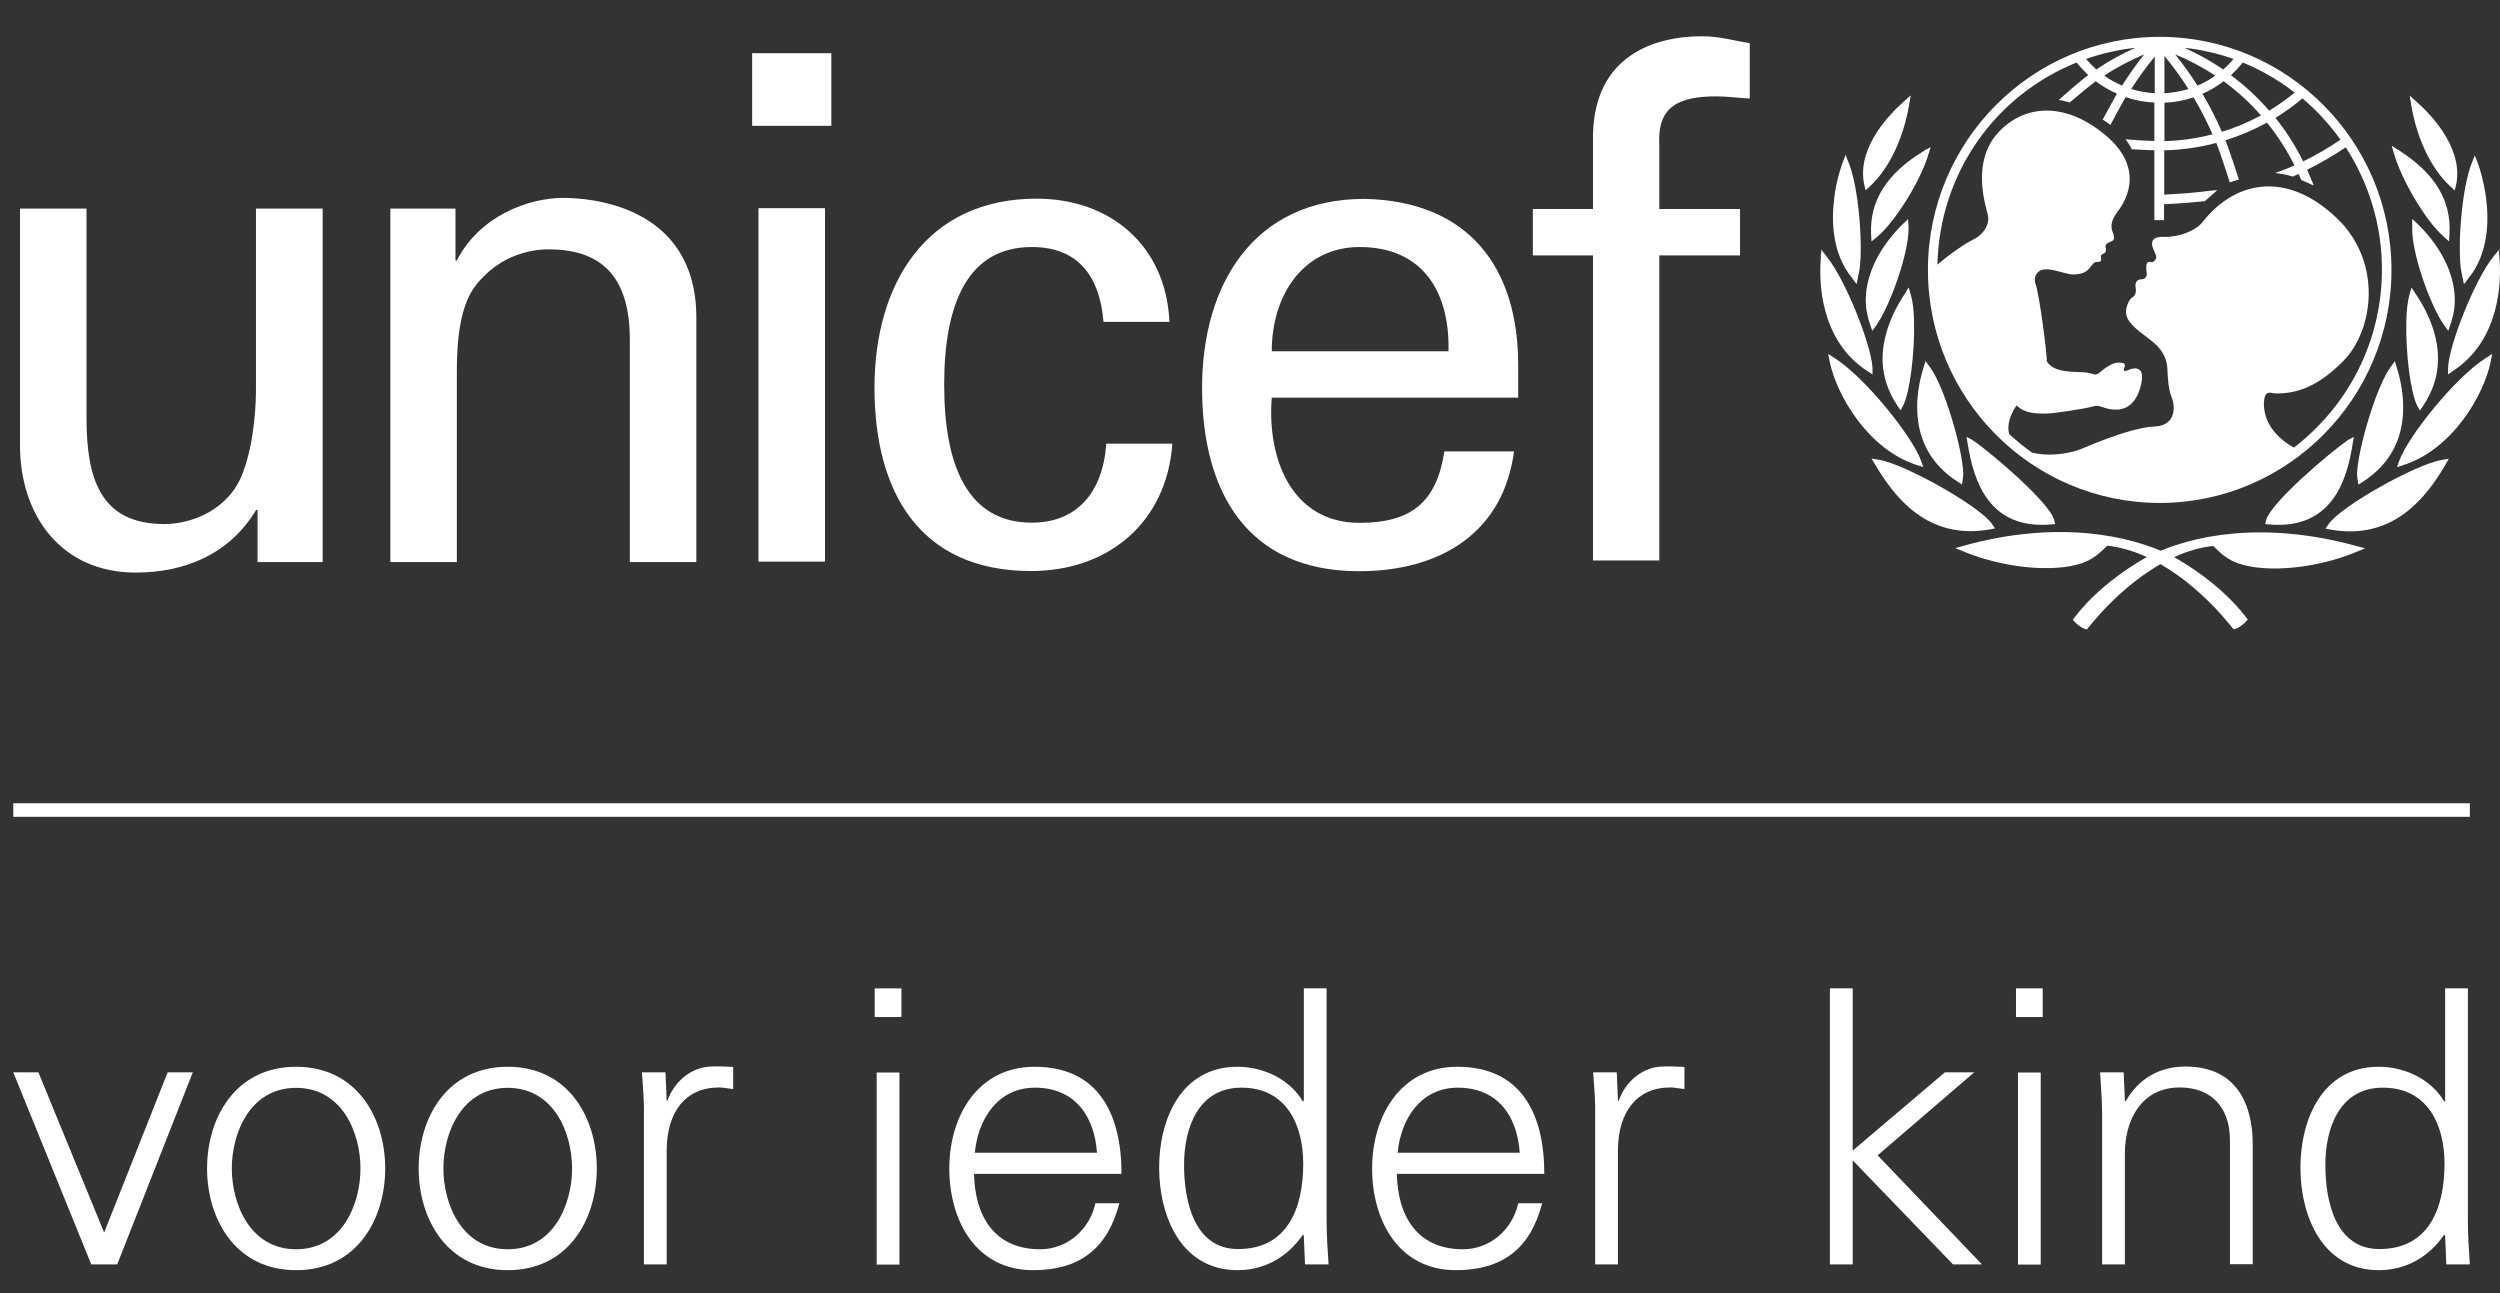 <svg width="58" height="30" viewBox="0 0 58 30" fill="none" xmlns="http://www.w3.org/2000/svg">
<rect x="0" y="0" width="58" height="30" fill="#333333" stroke="none"/>
<path d="M50.105 0.855C47.138 0.855 44.728 3.279 44.728 6.262C44.728 9.244 47.138 11.668 50.105 11.668C53.071 11.668 55.482 9.244 55.482 6.262C55.482 3.279 53.071 0.855 50.105 0.855ZM54.297 3.242C54.022 3.431 53.732 3.598 53.434 3.745C53.255 3.39 53.044 3.048 52.791 2.734C53.011 2.6 53.223 2.448 53.416 2.282C53.751 2.563 54.045 2.887 54.297 3.238V3.242ZM52.033 1.451C52.46 1.626 52.864 1.857 53.236 2.148C53.053 2.3 52.851 2.443 52.644 2.568C52.382 2.263 52.084 1.986 51.758 1.746C51.854 1.654 51.946 1.557 52.029 1.455L52.033 1.451ZM52.452 2.679C52.162 2.836 51.859 2.965 51.547 3.057C51.418 2.757 51.267 2.462 51.097 2.176C51.271 2.097 51.436 2.005 51.588 1.885C51.904 2.116 52.194 2.379 52.452 2.674V2.679ZM51.818 1.368C51.744 1.455 51.666 1.538 51.578 1.612C51.294 1.418 50.991 1.248 50.678 1.109C51.069 1.151 51.45 1.238 51.818 1.368ZM51.395 1.755C51.267 1.848 51.128 1.926 50.982 1.986C50.825 1.737 50.651 1.497 50.463 1.261C50.789 1.395 51.101 1.561 51.395 1.755ZM50.215 1.298C50.412 1.538 50.6 1.792 50.771 2.065C50.592 2.12 50.403 2.153 50.215 2.162V1.298ZM50.215 2.383C50.445 2.374 50.674 2.333 50.89 2.259C51.055 2.536 51.202 2.822 51.331 3.117C50.964 3.21 50.592 3.265 50.215 3.274V2.383ZM49.99 1.308V2.162C49.806 2.153 49.622 2.12 49.444 2.065C49.609 1.806 49.793 1.552 49.99 1.312V1.308ZM49.232 1.986C49.085 1.922 48.947 1.848 48.819 1.755C49.108 1.561 49.42 1.4 49.746 1.261C49.563 1.492 49.389 1.737 49.232 1.986ZM49.544 1.109C49.227 1.248 48.924 1.414 48.635 1.612C48.548 1.534 48.47 1.451 48.396 1.368C48.769 1.238 49.149 1.151 49.544 1.109ZM53.227 10.389C52.511 9.992 52.497 9.448 52.534 9.244C52.571 9.041 52.713 9.129 52.8 9.129C53.269 9.129 53.764 8.991 54.376 8.363C55.064 7.656 55.28 6.091 54.224 5.071C53.085 3.972 51.877 4.161 51.097 5.154C50.936 5.357 50.546 5.505 50.21 5.495C49.71 5.477 50.026 5.874 50.026 5.952C50.026 6.031 49.949 6.096 49.907 6.082C49.738 6.031 49.806 6.285 49.806 6.363C49.806 6.442 49.738 6.479 49.7 6.479C49.49 6.479 49.549 6.668 49.553 6.723C49.558 6.774 49.54 6.862 49.471 6.899C49.402 6.936 49.324 7.102 49.324 7.231C49.324 7.462 49.535 7.619 49.884 7.882C50.233 8.146 50.275 8.395 50.284 8.57C50.289 8.75 50.307 9.037 50.385 9.226C50.476 9.457 50.468 9.877 49.985 9.895C49.397 9.919 48.35 10.394 48.259 10.426C47.928 10.546 47.487 10.588 47.142 10.5C46.959 10.371 46.78 10.223 46.614 10.071C46.546 9.831 46.665 9.577 46.785 9.406C46.982 9.605 47.271 9.591 47.437 9.595C47.602 9.605 48.406 9.475 48.52 9.438C48.635 9.401 48.686 9.411 48.755 9.438C49.063 9.549 49.485 9.586 49.655 8.991C49.824 8.395 49.42 8.561 49.37 8.589C49.319 8.617 49.25 8.607 49.273 8.556C49.347 8.404 49.237 8.423 49.172 8.413C49.007 8.395 48.791 8.575 48.722 8.635C48.654 8.7 48.585 8.69 48.557 8.681C48.337 8.57 47.685 8.732 47.483 8.376C47.501 8.279 47.317 6.839 47.225 6.59C47.207 6.534 47.189 6.451 47.248 6.354C47.414 6.105 47.868 6.373 48.116 6.368C48.415 6.359 48.461 6.234 48.543 6.137C48.621 6.04 48.676 6.096 48.722 6.068C48.777 6.031 48.722 5.962 48.745 5.925C48.764 5.888 48.787 5.906 48.838 5.86C48.888 5.814 48.828 5.722 48.856 5.68C48.929 5.569 49.126 5.657 49.007 5.366C48.943 5.204 49.035 5.034 49.122 4.918C49.265 4.734 49.82 3.949 48.842 3.131C47.91 2.356 46.964 2.416 46.353 3.081C45.747 3.745 46.05 4.715 46.114 4.969C46.179 5.223 45.995 5.454 45.784 5.555C45.618 5.634 45.237 5.888 44.948 6.142C44.994 4.059 46.252 2.226 48.176 1.451C48.259 1.552 48.35 1.649 48.447 1.742C48.231 1.899 47.763 2.319 47.763 2.319C47.763 2.319 47.827 2.328 47.887 2.342C47.928 2.351 48.015 2.379 48.015 2.379C48.015 2.379 48.429 2.028 48.621 1.885C48.773 2 48.939 2.097 49.113 2.171C49.021 2.333 48.782 2.776 48.782 2.776C48.782 2.776 48.838 2.808 48.883 2.84C48.934 2.873 48.961 2.901 48.961 2.901C48.961 2.901 49.218 2.416 49.315 2.254C49.531 2.328 49.756 2.369 49.981 2.379V3.27C49.857 3.27 49.531 3.251 49.397 3.238L49.315 3.228L49.361 3.298C49.397 3.348 49.425 3.399 49.448 3.445L49.457 3.464H49.48C49.576 3.473 49.87 3.482 49.981 3.487V5.107H50.206V4.738C50.532 4.724 50.807 4.701 51.138 4.669H51.151L51.441 4.41L51.285 4.424C50.936 4.47 50.633 4.493 50.352 4.507L50.21 4.516V3.487C50.615 3.478 51.019 3.422 51.418 3.316C51.528 3.584 51.73 4.23 51.73 4.23L51.942 4.166C51.942 4.166 51.74 3.524 51.629 3.256C51.965 3.15 52.291 3.011 52.594 2.845C52.842 3.15 53.053 3.482 53.232 3.838C53.071 3.912 52.782 4.013 52.786 4.013C53.016 4.041 53.195 4.096 53.195 4.096C53.195 4.096 53.278 4.059 53.328 4.036C53.347 4.083 53.388 4.175 53.388 4.175L53.678 4.304L53.645 4.221C53.645 4.221 53.549 3.99 53.526 3.939C53.833 3.787 54.132 3.612 54.421 3.418C54.968 4.263 55.261 5.241 55.261 6.253C55.261 7.933 54.462 9.429 53.223 10.38L53.227 10.389Z" fill="white"/>
<path d="M44.24 2.291L44.158 2.365C43.841 2.647 43.12 3.385 43.235 4.198L43.244 4.253L43.281 4.415L43.382 4.323C43.823 3.916 44.154 3.228 44.291 2.434L44.328 2.213L44.245 2.286L44.24 2.291Z" fill="white"/>
<path d="M42.78 3.695L42.743 3.792C42.693 3.926 42.601 4.212 42.555 4.59C42.486 5.126 42.505 5.888 42.969 6.451L43.019 6.52L43.074 6.59L43.143 6.243C43.221 5.634 43.12 4.36 42.895 3.787L42.817 3.593L42.78 3.69V3.695Z" fill="white"/>
<path d="M42.243 5.892V5.994C42.197 6.539 42.225 7.887 43.313 8.603L43.442 8.686V8.534C43.419 8.021 42.822 6.493 42.376 5.948L42.252 5.791V5.892H42.243Z" fill="white"/>
<path d="M42.45 8.395C42.611 9.171 43.341 10.426 44.465 10.787L44.622 10.837L44.567 10.685C44.355 10.108 43.267 8.755 42.569 8.312L42.413 8.21L42.45 8.395Z" fill="white"/>
<path d="M44.7 3.459L44.612 3.515C43.772 4.032 43.377 4.655 43.409 5.426L43.419 5.602L43.543 5.5C43.997 5.121 44.567 4.156 44.732 3.607L44.792 3.408L44.705 3.464L44.7 3.459Z" fill="white"/>
<path d="M44.139 5.204C43.924 5.412 43.23 6.155 43.29 7.074C43.299 7.217 43.331 7.37 43.386 7.527L43.437 7.675L43.529 7.55C43.859 7.079 44.301 5.837 44.278 5.26L44.268 5.084L44.139 5.204Z" fill="white"/>
<path d="M44.24 6.742L44.195 6.811C43.846 7.333 43.667 7.873 43.676 8.367C43.685 8.732 43.8 9.083 44.02 9.411L44.094 9.521L44.154 9.406C44.305 9.12 44.425 8.192 44.406 7.453C44.401 7.194 44.374 6.977 44.328 6.83L44.282 6.668L44.236 6.737L44.24 6.742Z" fill="white"/>
<path d="M44.649 8.45L44.627 8.524C44.521 8.866 44.47 9.198 44.48 9.512C44.498 10.228 44.814 10.787 45.416 11.175L45.517 11.239L45.54 11.101L45.549 10.99C45.531 10.408 45.104 8.944 44.764 8.501L44.672 8.377L44.649 8.45Z" fill="white"/>
<path d="M43.465 10.717L43.511 10.791C43.965 11.553 44.732 12.536 46.164 12.282L46.284 12.259L46.215 12.158C45.949 11.756 44.204 10.768 43.589 10.666L43.419 10.639L43.465 10.713V10.717Z" fill="white"/>
<path d="M45.586 12.656L45.361 12.716L45.577 12.804C46.49 13.178 47.634 13.289 48.3 13.067C48.548 12.98 48.699 12.846 48.888 12.661C50.054 12.781 51.151 13.76 51.785 14.559L51.822 14.6L51.873 14.586C51.946 14.563 52.056 14.476 52.102 14.425L52.148 14.374L52.107 14.319C51.441 13.446 50.398 12.901 50.352 12.878C49.416 12.421 47.758 12.061 45.59 12.652L45.586 12.656Z" fill="white"/>
<path d="M45.65 10.293C45.788 11.156 46.137 12.292 47.589 12.167L47.68 12.158L47.657 12.065C47.561 11.673 46.229 10.528 45.761 10.209L45.623 10.135L45.65 10.293Z" fill="white"/>
<path d="M55.905 2.217L55.941 2.439C56.074 3.233 56.41 3.921 56.85 4.327L56.951 4.42L56.988 4.258L56.997 4.203C57.108 3.39 56.387 2.647 56.074 2.37L55.909 2.222L55.905 2.217Z" fill="white"/>
<path d="M57.42 3.598L57.342 3.791C57.117 4.359 57.016 5.638 57.093 6.248L57.163 6.594L57.218 6.525L57.268 6.456C57.732 5.888 57.746 5.13 57.677 4.595C57.626 4.216 57.539 3.93 57.489 3.796L57.415 3.602L57.42 3.598Z" fill="white"/>
<path d="M57.98 5.791L57.851 5.948C57.406 6.497 56.813 8.021 56.795 8.533V8.686L56.914 8.603C58.003 7.887 58.031 6.539 57.989 5.994L57.98 5.892V5.791Z" fill="white"/>
<path d="M57.819 8.21L57.663 8.312C56.965 8.755 55.877 10.108 55.665 10.685L55.611 10.837L55.766 10.787C56.896 10.422 57.626 9.166 57.783 8.395L57.819 8.21Z" fill="white"/>
<path d="M55.486 3.376L55.546 3.579C55.703 4.133 56.254 5.108 56.699 5.495L56.818 5.602L56.828 5.426C56.873 4.655 56.492 4.023 55.661 3.492L55.486 3.381V3.376Z" fill="white"/>
<path d="M55.964 5.084V5.26C55.937 5.837 56.373 7.079 56.708 7.55L56.8 7.675L56.85 7.527C56.906 7.37 56.938 7.218 56.947 7.074C57.007 6.156 56.313 5.408 56.097 5.205L56.033 5.144L55.969 5.084H55.964Z" fill="white"/>
<path d="M55.946 6.673L55.9 6.834C55.859 6.982 55.831 7.194 55.827 7.458C55.808 8.192 55.928 9.124 56.079 9.411L56.143 9.526L56.216 9.415C56.437 9.087 56.552 8.741 56.561 8.372C56.575 7.878 56.396 7.338 56.042 6.816L55.95 6.677L55.946 6.673Z" fill="white"/>
<path d="M55.56 8.381L55.468 8.506C55.133 8.954 54.702 10.417 54.683 10.995C54.683 10.995 54.692 11.101 54.692 11.105L54.715 11.244L54.816 11.179C55.418 10.791 55.735 10.233 55.753 9.517C55.762 9.203 55.712 8.871 55.606 8.529L55.583 8.455L55.56 8.381Z" fill="white"/>
<path d="M56.814 10.643L56.648 10.671C56.033 10.773 54.288 11.761 54.022 12.162L53.953 12.264L54.072 12.287C55.51 12.541 56.276 11.558 56.726 10.796L56.809 10.648L56.814 10.643Z" fill="white"/>
<path d="M49.884 12.883C49.839 12.906 48.796 13.446 48.13 14.324L48.089 14.379L48.135 14.43C48.181 14.48 48.291 14.564 48.364 14.591L48.415 14.605L48.447 14.564C49.085 13.765 50.178 12.791 51.345 12.666C51.528 12.846 51.679 12.985 51.932 13.072C52.594 13.299 53.742 13.188 54.656 12.809L54.871 12.721L54.646 12.661C52.474 12.07 50.821 12.426 49.884 12.888V12.883Z" fill="white"/>
<path d="M54.609 10.136L54.472 10.209C54.008 10.533 52.676 11.673 52.575 12.066L52.552 12.158L52.644 12.167C54.095 12.292 54.449 11.156 54.582 10.293L54.596 10.214L54.609 10.136Z" fill="white"/>
<path d="M17.45 1.234H19.287V2.919H17.45V1.234ZM17.597 13.03V4.83H19.14V13.03H17.597Z" fill="white"/>
<path d="M7.486 4.84V13.04H5.975V11.83H5.943C5.323 12.86 4.285 13.284 3.146 13.284C1.438 13.284 0.464 11.978 0.464 10.329V4.84H2.007V9.692C2.007 11.114 2.333 12.158 3.812 12.158C4.446 12.158 5.309 11.83 5.63 10.98C5.924 10.214 5.938 9.249 5.938 9.051V4.84H7.486Z" fill="white"/>
<path d="M10.567 6.045H10.599C11.118 5.015 12.257 4.591 13.069 4.591C13.639 4.591 16.155 4.738 16.155 7.37V13.04H14.612V7.878C14.612 6.52 14.043 5.786 12.743 5.786C12.743 5.786 11.899 5.736 11.246 6.391C11.021 6.617 10.599 6.978 10.599 8.58V13.04H9.056V4.84H10.567V6.05V6.045Z" fill="white"/>
<path d="M25.601 7.467C25.519 6.442 25.037 5.731 23.939 5.731C22.47 5.731 21.905 7.01 21.905 8.926C21.905 10.842 22.47 12.126 23.939 12.126C24.954 12.126 25.583 11.461 25.666 10.293H27.199C27.066 12.126 25.712 13.248 23.921 13.248C21.322 13.248 20.288 11.396 20.288 8.995C20.288 6.594 21.482 4.609 24.049 4.609C25.762 4.609 27.052 5.699 27.131 7.467H25.597H25.601Z" fill="white"/>
<path d="M29.505 9.221C29.39 10.648 29.973 12.13 31.539 12.13C32.733 12.13 33.33 11.659 33.509 10.473H35.125C34.882 12.324 33.463 13.252 31.525 13.252C28.926 13.252 27.888 11.401 27.888 9C27.888 6.599 29.087 4.614 31.654 4.614C34.074 4.664 35.222 6.206 35.222 8.464V9.226H29.509L29.505 9.221ZM33.605 8.15C33.638 6.788 33.022 5.731 31.539 5.731C30.262 5.731 29.505 6.816 29.505 8.15H33.605Z" fill="white"/>
<path d="M36.958 13.003V5.925H35.562V4.849H36.958V3.099C37.008 1.312 38.344 0.841 39.492 0.841C39.864 0.841 40.218 0.938 40.594 1.003V2.286C40.333 2.273 40.076 2.236 39.818 2.236C38.95 2.236 38.445 2.467 38.496 3.358V4.849H40.369V5.925H38.496V13.003H36.958Z" fill="white"/>
<path d="M0.308 18.636V18.95H57.3V18.636H0.308Z" fill="white"/>
<path d="M0.891 24.878L2.416 28.595L3.89 24.878H4.473L2.719 29.334H2.117L0.308 24.878H0.891Z" fill="white"/>
<path d="M8.937 27.108C8.937 28.281 8.285 29.468 6.87 29.468C5.456 29.468 4.804 28.276 4.804 27.108C4.804 25.94 5.456 24.749 6.87 24.749C8.285 24.749 8.937 25.94 8.937 27.108ZM6.87 25.238C5.8 25.238 5.378 26.287 5.378 27.108C5.378 27.93 5.8 28.983 6.87 28.983C7.94 28.983 8.363 27.935 8.363 27.108C8.363 26.282 7.94 25.238 6.87 25.238Z" fill="white"/>
<path d="M13.846 27.108C13.846 28.281 13.194 29.468 11.779 29.468C10.365 29.468 9.713 28.276 9.713 27.108C9.713 25.94 10.365 24.749 11.779 24.749C13.194 24.749 13.846 25.94 13.846 27.108ZM11.779 25.238C10.709 25.238 10.287 26.287 10.287 27.108C10.287 27.93 10.709 28.983 11.779 28.983C12.849 28.983 13.272 27.935 13.272 27.108C13.272 26.282 12.849 25.238 11.779 25.238Z" fill="white"/>
<path d="M15.467 29.334H14.939V25.88C14.948 25.534 14.911 25.178 14.893 24.878H15.439L15.467 25.534H15.485C15.646 25.081 16.041 24.763 16.482 24.744C16.656 24.735 16.835 24.744 17.01 24.753V25.266C16.904 25.257 16.789 25.229 16.684 25.229C15.898 25.229 15.485 25.797 15.467 26.646V29.334Z" fill="white"/>
<path d="M20.913 23.595H20.293V22.93H20.913V23.595ZM20.867 24.883V29.338H20.339V24.883H20.867Z" fill="white"/>
<path d="M22.598 27.233C22.616 28.184 23.048 28.983 24.132 28.983C24.756 28.983 25.28 28.53 25.413 27.916H25.969C25.693 28.983 25.032 29.468 23.967 29.468C22.644 29.468 22.024 28.323 22.024 27.108C22.024 25.894 22.686 24.749 23.999 24.749C25.482 24.749 26.019 25.839 26.019 27.233H22.594H22.598ZM25.45 26.744C25.39 25.885 24.931 25.234 24.012 25.234C23.149 25.234 22.69 25.963 22.616 26.744H25.45Z" fill="white"/>
<path d="M30.249 28.678L30.23 28.641C29.867 29.172 29.33 29.468 28.71 29.468C27.397 29.468 26.892 28.207 26.892 27.09C26.892 25.973 27.397 24.749 28.71 24.749C29.303 24.749 29.918 25.03 30.23 25.557L30.249 25.538V22.93H30.777V28.332C30.777 28.678 30.804 29.034 30.823 29.334H30.276L30.249 28.678ZM28.802 25.234C27.796 25.234 27.47 26.176 27.47 27.025C27.47 27.875 27.709 28.978 28.724 28.978C29.881 28.978 30.235 28.013 30.235 26.997C30.235 26.093 29.84 25.234 28.807 25.234H28.802Z" fill="white"/>
<path d="M32.407 27.233C32.425 28.184 32.857 28.983 33.941 28.983C34.565 28.983 35.089 28.53 35.222 27.916H35.778C35.502 28.983 34.841 29.468 33.775 29.468C32.453 29.468 31.833 28.323 31.833 27.108C31.833 25.894 32.494 24.749 33.807 24.749C35.291 24.749 35.828 25.839 35.828 27.233H32.402H32.407ZM35.258 26.744C35.199 25.885 34.74 25.234 33.821 25.234C32.958 25.234 32.499 25.963 32.425 26.744H35.258Z" fill="white"/>
<path d="M37.536 29.334H37.008V25.88C37.017 25.534 36.981 25.178 36.962 24.878H37.509L37.536 25.534H37.555C37.715 25.081 38.11 24.763 38.551 24.744C38.726 24.735 38.905 24.744 39.079 24.753V25.266C38.974 25.257 38.859 25.229 38.753 25.229C37.968 25.229 37.555 25.797 37.536 26.646V29.334Z" fill="white"/>
<path d="M42.978 26.697L45.122 24.878H45.802L43.561 26.803L45.981 29.334H45.31L42.982 26.919V29.334H42.454V22.93H42.982V26.702L42.978 26.697Z" fill="white"/>
<path d="M47.391 23.595H46.771V22.93H47.391V23.595ZM47.345 24.883V29.338H46.817V24.883H47.345Z" fill="white"/>
<path d="M49.297 29.334H48.769V25.88C48.769 25.534 48.741 25.178 48.722 24.878H49.269L49.297 25.534L49.315 25.552C49.623 25.003 50.127 24.744 50.702 24.744C52.148 24.744 52.263 26.033 52.263 26.545V29.329H51.735V26.453C51.735 25.682 51.294 25.229 50.569 25.229C49.696 25.229 49.297 25.963 49.297 26.762V29.334Z" fill="white"/>
<path d="M56.727 28.678L56.708 28.641C56.345 29.172 55.808 29.468 55.188 29.468C53.875 29.468 53.37 28.207 53.37 27.09C53.37 25.973 53.875 24.749 55.188 24.749C55.781 24.749 56.396 25.03 56.708 25.557L56.727 25.538V22.93H57.255V28.332C57.255 28.678 57.282 29.034 57.3 29.334H56.754L56.727 28.678ZM55.28 25.234C54.275 25.234 53.948 26.176 53.948 27.025C53.948 27.875 54.187 28.978 55.202 28.978C56.359 28.978 56.713 28.013 56.713 26.997C56.713 26.093 56.318 25.234 55.285 25.234H55.28Z" fill="white"/>
</svg>
